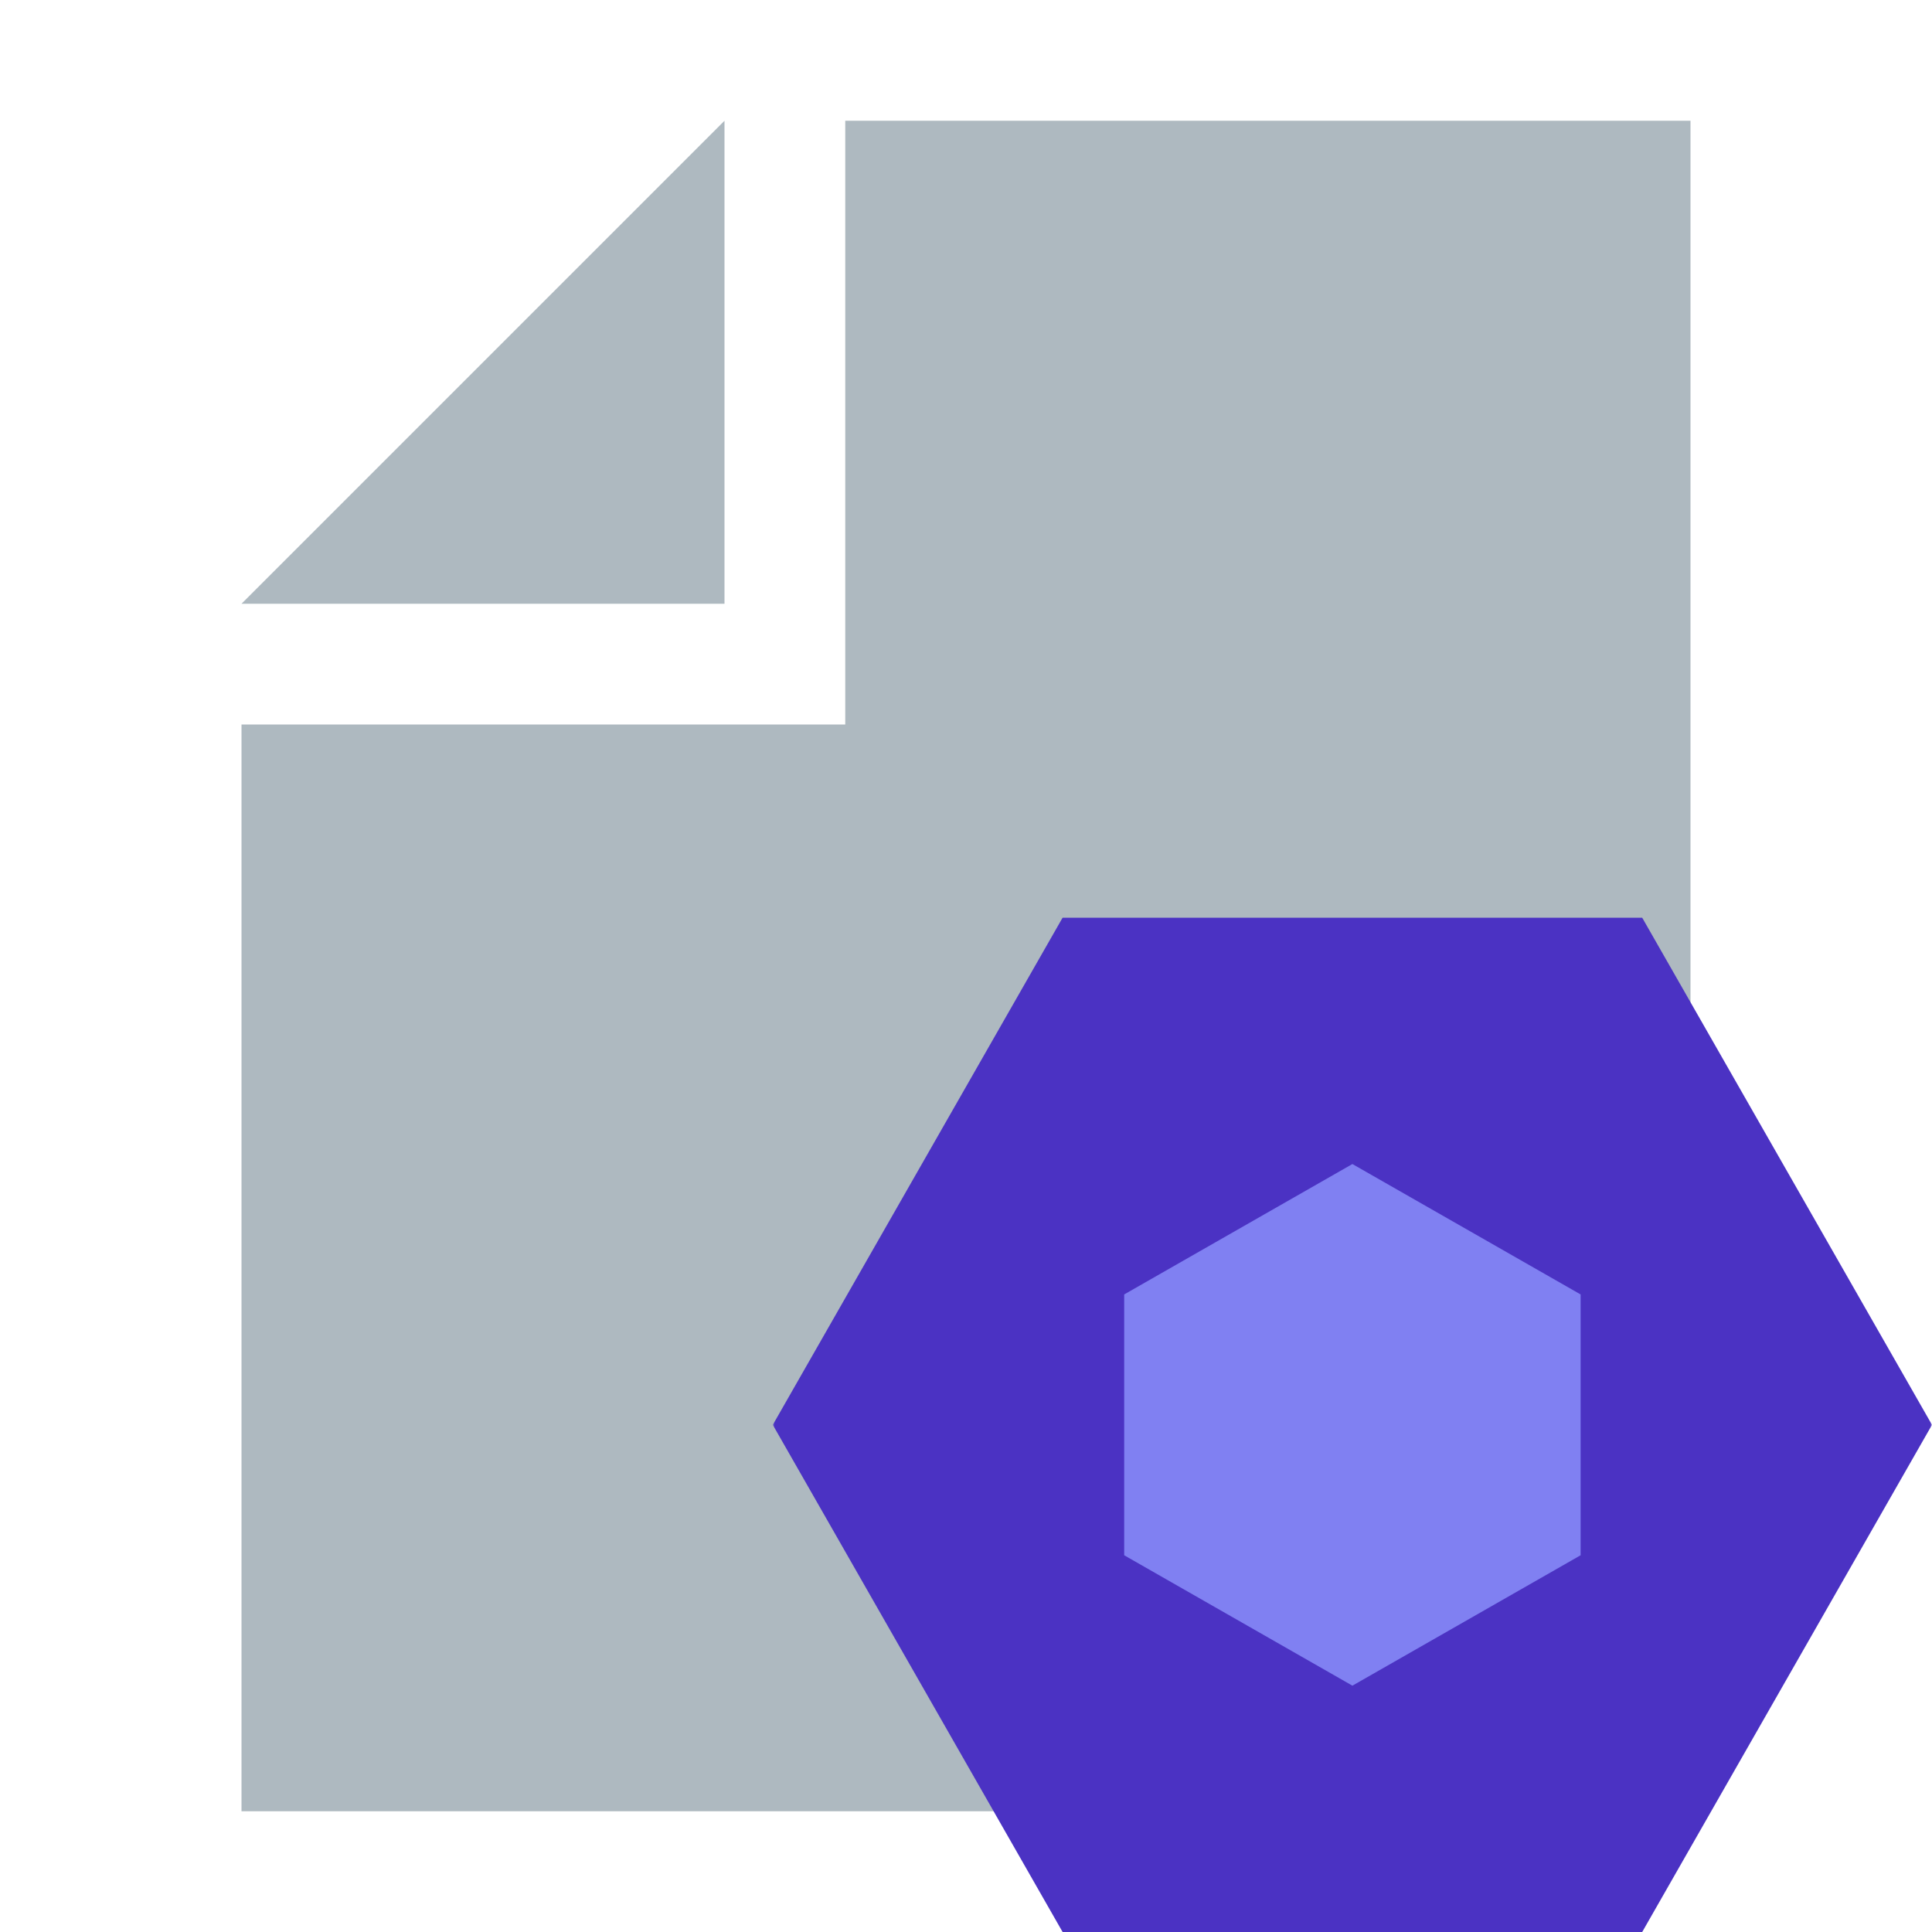 <svg xmlns="http://www.w3.org/2000/svg" viewBox="0 0 32 32">
  <path fill="#9aa7b0" opacity=".8" style="isolation: isolate" d="M 12 2 L 4 10 h 8 V 0 z"/>
  <path fill="#9aa7b0" opacity=".8" style="isolation: isolate" d="M 14 2 v 10 H 4 v 18 h 24 V 2"/>
  <g transform="matrix(0.06,0,0,0.06,12.8,14)">
    <defs>
      <mask id="a">
        <path fill="#fff" d="M0 0h320v320H0z"/>
        <path transform="matrix(.7 0 0 .7 48 48)" d="M160 0l140 80v160l-140 80-140-80V80z"/>
      </mask>
    </defs>
    <path fill="#4b32c3" mask="url(#a)" d="M0 160L80 20h160l80 140-80 140H80z"/>
    <path fill="#8080f2" d="M160 88l63 36v72l-63 36-63-36v-72z"/>
  </g>
</svg>